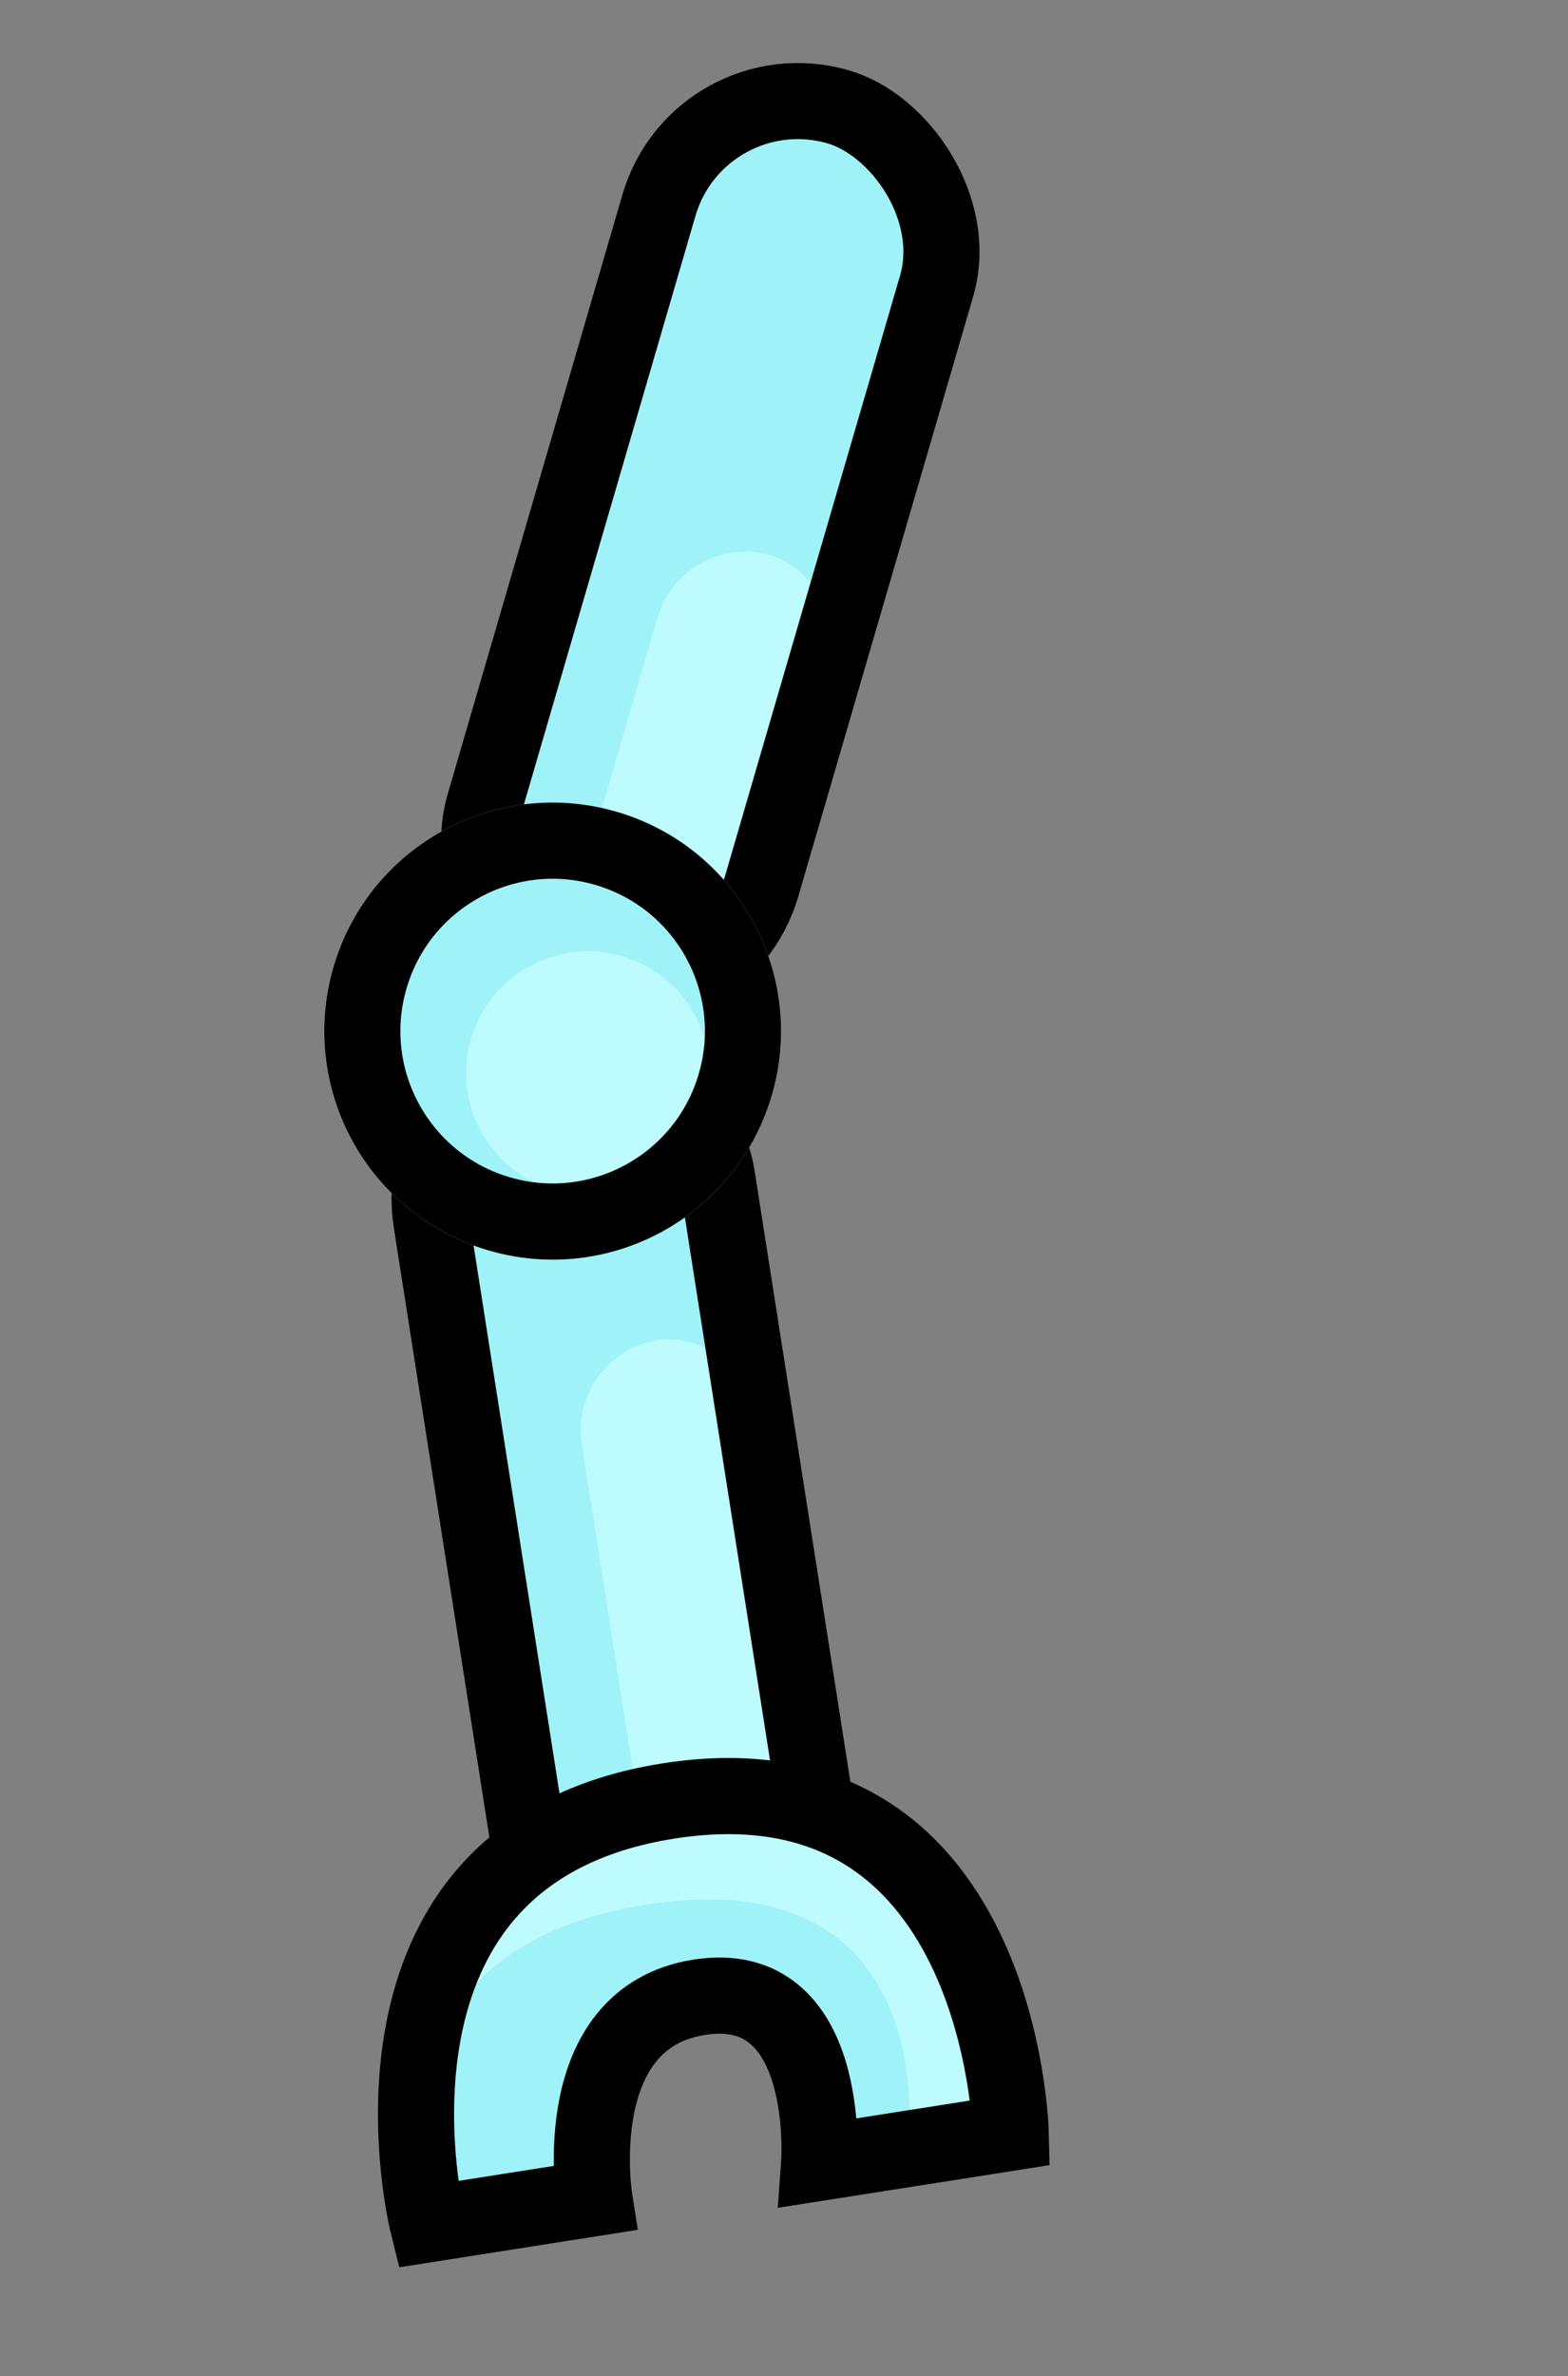 <svg width="103" height="156" viewBox="0 0 103 156" fill="none" xmlns="http://www.w3.org/2000/svg">
<rect x="0" y="0" width="103" height="156" fill="#808080" stroke="none"/>
<rect width="65" height="24" rx="12" transform="matrix(-0.28 0.96 0.96 0.28 44.243 1.255)" fill="#9FF2F8"/>
<rect width="33" height="12" rx="6" transform="matrix(-0.28 0.96 0.96 0.28 44.873 34.775)" fill="#BDFBFF"/>
<rect x="1.699" y="3.101" width="60" height="19" rx="9.5" transform="matrix(-0.28 0.96 0.96 0.28 43.442 1.855)" stroke="black" stroke-width="5"/>
<rect width="65" height="24" rx="12" transform="matrix(0.155 0.988 0.988 -0.155 24 68.722)" fill="#9FF2F8"/>
<rect width="34" height="12" rx="6" transform="matrix(0.155 0.988 0.988 -0.155 37.291 88.905)" fill="#BDFBFF"/>
<rect x="2.857" y="2.082" width="60" height="19" rx="9.5" transform="matrix(0.155 0.988 0.988 -0.155 24.358 68.304)" stroke="black" stroke-width="5"/>
<path d="M43.916 118.233C22.035 121.668 28.1 146.022 28.1 146.022L39.041 144.304C39.041 144.304 37.186 132.492 45.939 131.118C54.691 129.744 53.811 141.985 53.811 141.985L66.393 140.01C66.393 140.01 65.797 114.797 43.916 118.233Z" fill="#9FF2F8"/>
<path d="M28.1 146.022C28.1 146.022 27.655 144.236 27.441 141.564C27.228 136.054 29.052 127.146 42.458 125.041C62.216 121.939 59.652 141.068 59.652 141.068L66.393 140.01C66.393 140.01 65.797 114.797 43.916 118.233C27.96 120.738 26.864 134.366 27.441 141.564C27.542 144.174 28.1 146.022 28.1 146.022Z" fill="#BDFBFF"/>
<path d="M43.916 118.233C22.035 121.668 28.1 146.022 28.1 146.022L39.041 144.304C39.041 144.304 37.186 132.492 45.939 131.118C54.691 129.744 53.811 141.985 53.811 141.985L66.393 140.01C66.393 140.01 65.797 114.797 43.916 118.233Z" stroke="black" stroke-width="5"/>
<circle r="15" transform="matrix(-0.28 0.96 0.96 0.28 36.303 67.692)" fill="#9FF2F8"/>
<circle r="8" transform="matrix(-0.28 0.96 0.96 0.28 38.622 70.453)" fill="#BDFBFF"/>
<circle r="12.5" transform="matrix(-0.28 0.96 0.96 0.28 36.303 67.692)" stroke="black" stroke-width="5"/>
</svg>
